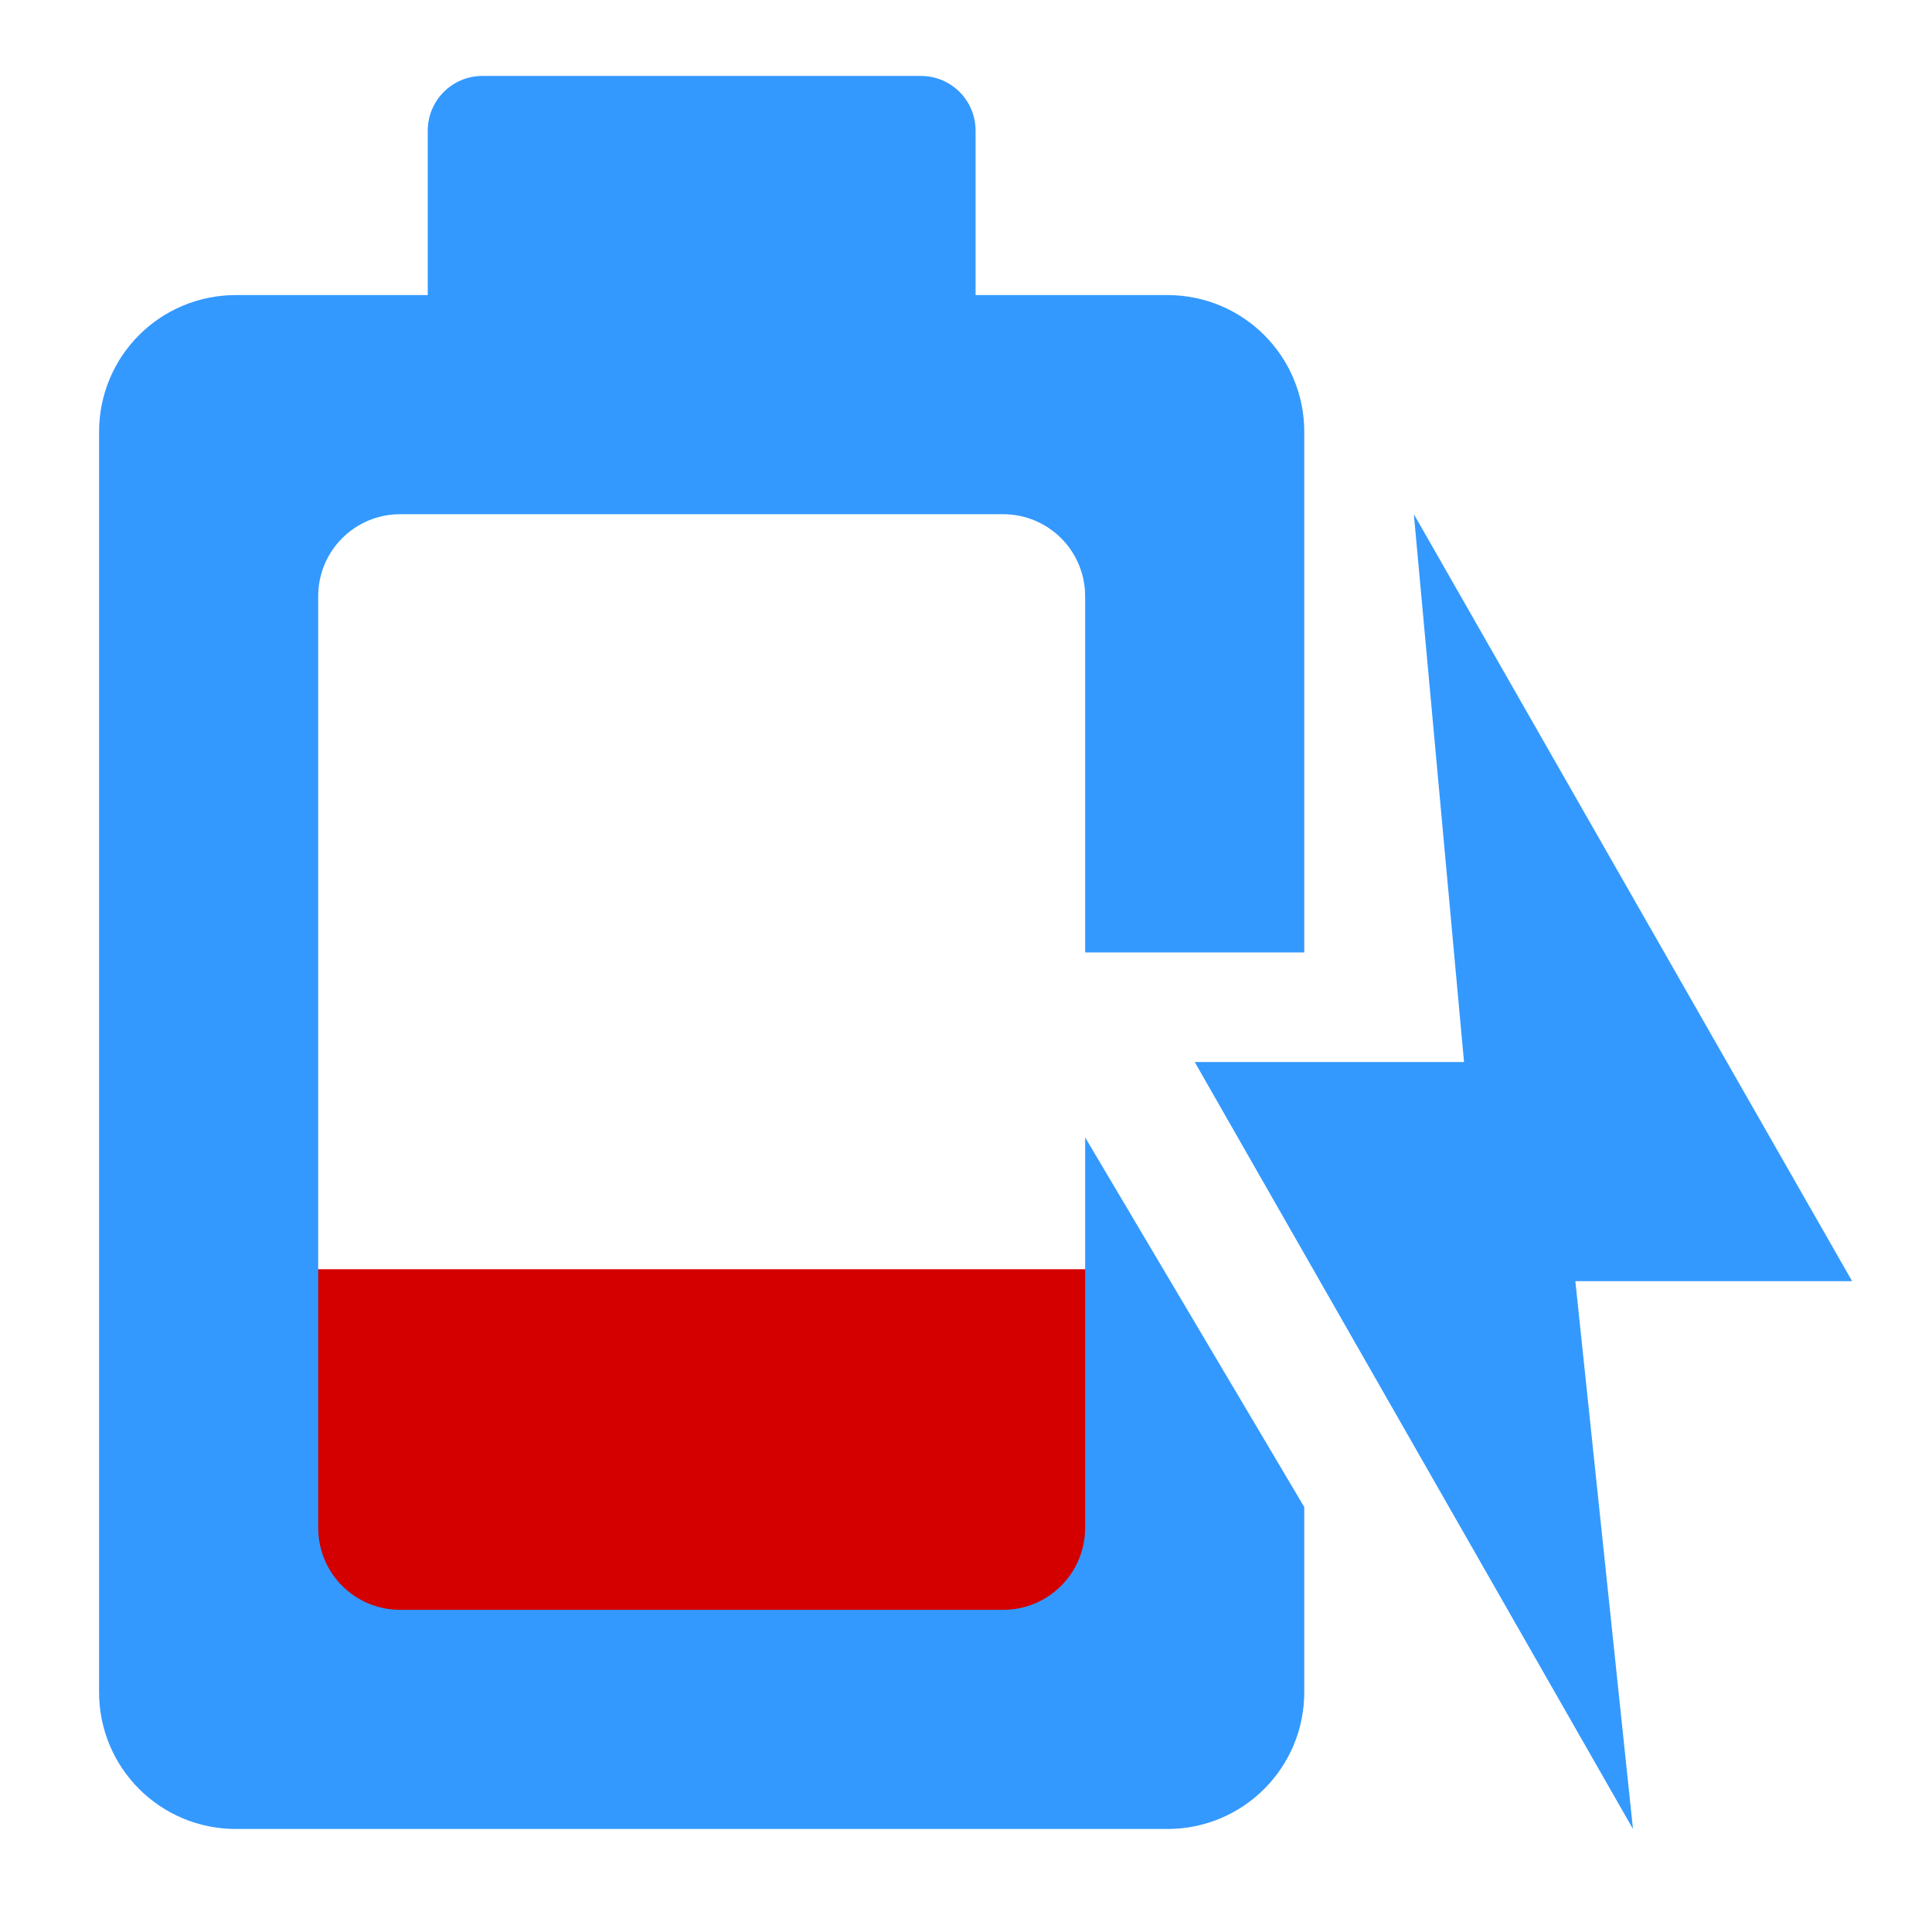<?xml version="1.0" encoding="UTF-8" standalone="no"?>
<!-- Created with Inkscape (http://www.inkscape.org/) -->

<svg
   xmlns:dc="http://purl.org/dc/elements/1.1/"
   xmlns:cc="http://creativecommons.org/ns#"
   xmlns:rdf="http://www.w3.org/1999/02/22-rdf-syntax-ns#"
   xmlns:svg="http://www.w3.org/2000/svg"
   xmlns="http://www.w3.org/2000/svg"
   xmlns:sodipodi="http://sodipodi.sourceforge.net/DTD/sodipodi-0.dtd"
   xmlns:inkscape="http://www.inkscape.org/namespaces/inkscape"
   width="128"
   height="128"
   id="svg3027"
   version="1.1"
   inkscape:version="0.48.5 r10040"
   sodipodi:docname="battery-low-charging.svg">
  <defs
     id="defs3029" />
  <sodipodi:namedview
     id="base"
     pagecolor="#ffffff"
     bordercolor="#666666"
     borderopacity="1.0"
     inkscape:pageopacity="0.0"
     inkscape:pageshadow="2"
     inkscape:zoom="3.9140625"
     inkscape:cx="62.339321"
     inkscape:cy="61.005059"
     inkscape:document-units="px"
     inkscape:current-layer="svg3027"
     showgrid="false"
     inkscape:window-width="1013"
     inkscape:window-height="847"
     inkscape:window-x="560"
     inkscape:window-y="16"
     inkscape:window-maximized="0" />
  <rect
     style="fill:#d40000"
     height="23.22"
     width="54.18"
     y="84.089"
     x="19.664"
     id="rect4" />
  <g
     transform="matrix(7.259,0,0,7.259,6.563,5.031)"
     style="fill:#3399ff"
     id="g6">
    <path
       inkscape:connector-curvature="0"
       d="M 0,14.75 C 0,15.442 0.557,16 1.25,16 h 8.5 C 10.442,16 11,15.442 11,14.75 V 13.062 L 9,9.688 V 13.25 C 9,13.666 8.665,14 8.25,14 H 2.75 C 2.334,14 2,13.666 2,13.25 V 4.75 C 2,4.334 2.334,4 2.75,4 h 5.5 C 8.665,4 9,4.334 9,4.75 V 8 h 2 V 3.25 c 0,-0.693 -0.558,-1.25 -1.25,-1.25 H 8 v -1.5 c 0,-0.277 -0.223,-0.5 -0.5,-0.5 h -4 c -0.277,0 -0.5,0.223 -0.5,0.5 v 1.5 H 1.25 C 0.557,2 0,2.557 0,3.25 v 11.5 z"
       id="path8-7"
       style="fill:#3399ff" />
    <path
       inkscape:connector-curvature="0"
       d="M 14,16 10,9 h 2.458 L 12,4 l 4,7 h -2.526 z"
       id="path10"
       style="fill:#3399ff" />
  </g>
  <g
     inkscape:label="Livello 1"
     inkscape:groupmode="layer"
     id="layer1"
     transform="translate(0,-924.362)" />
</svg>
